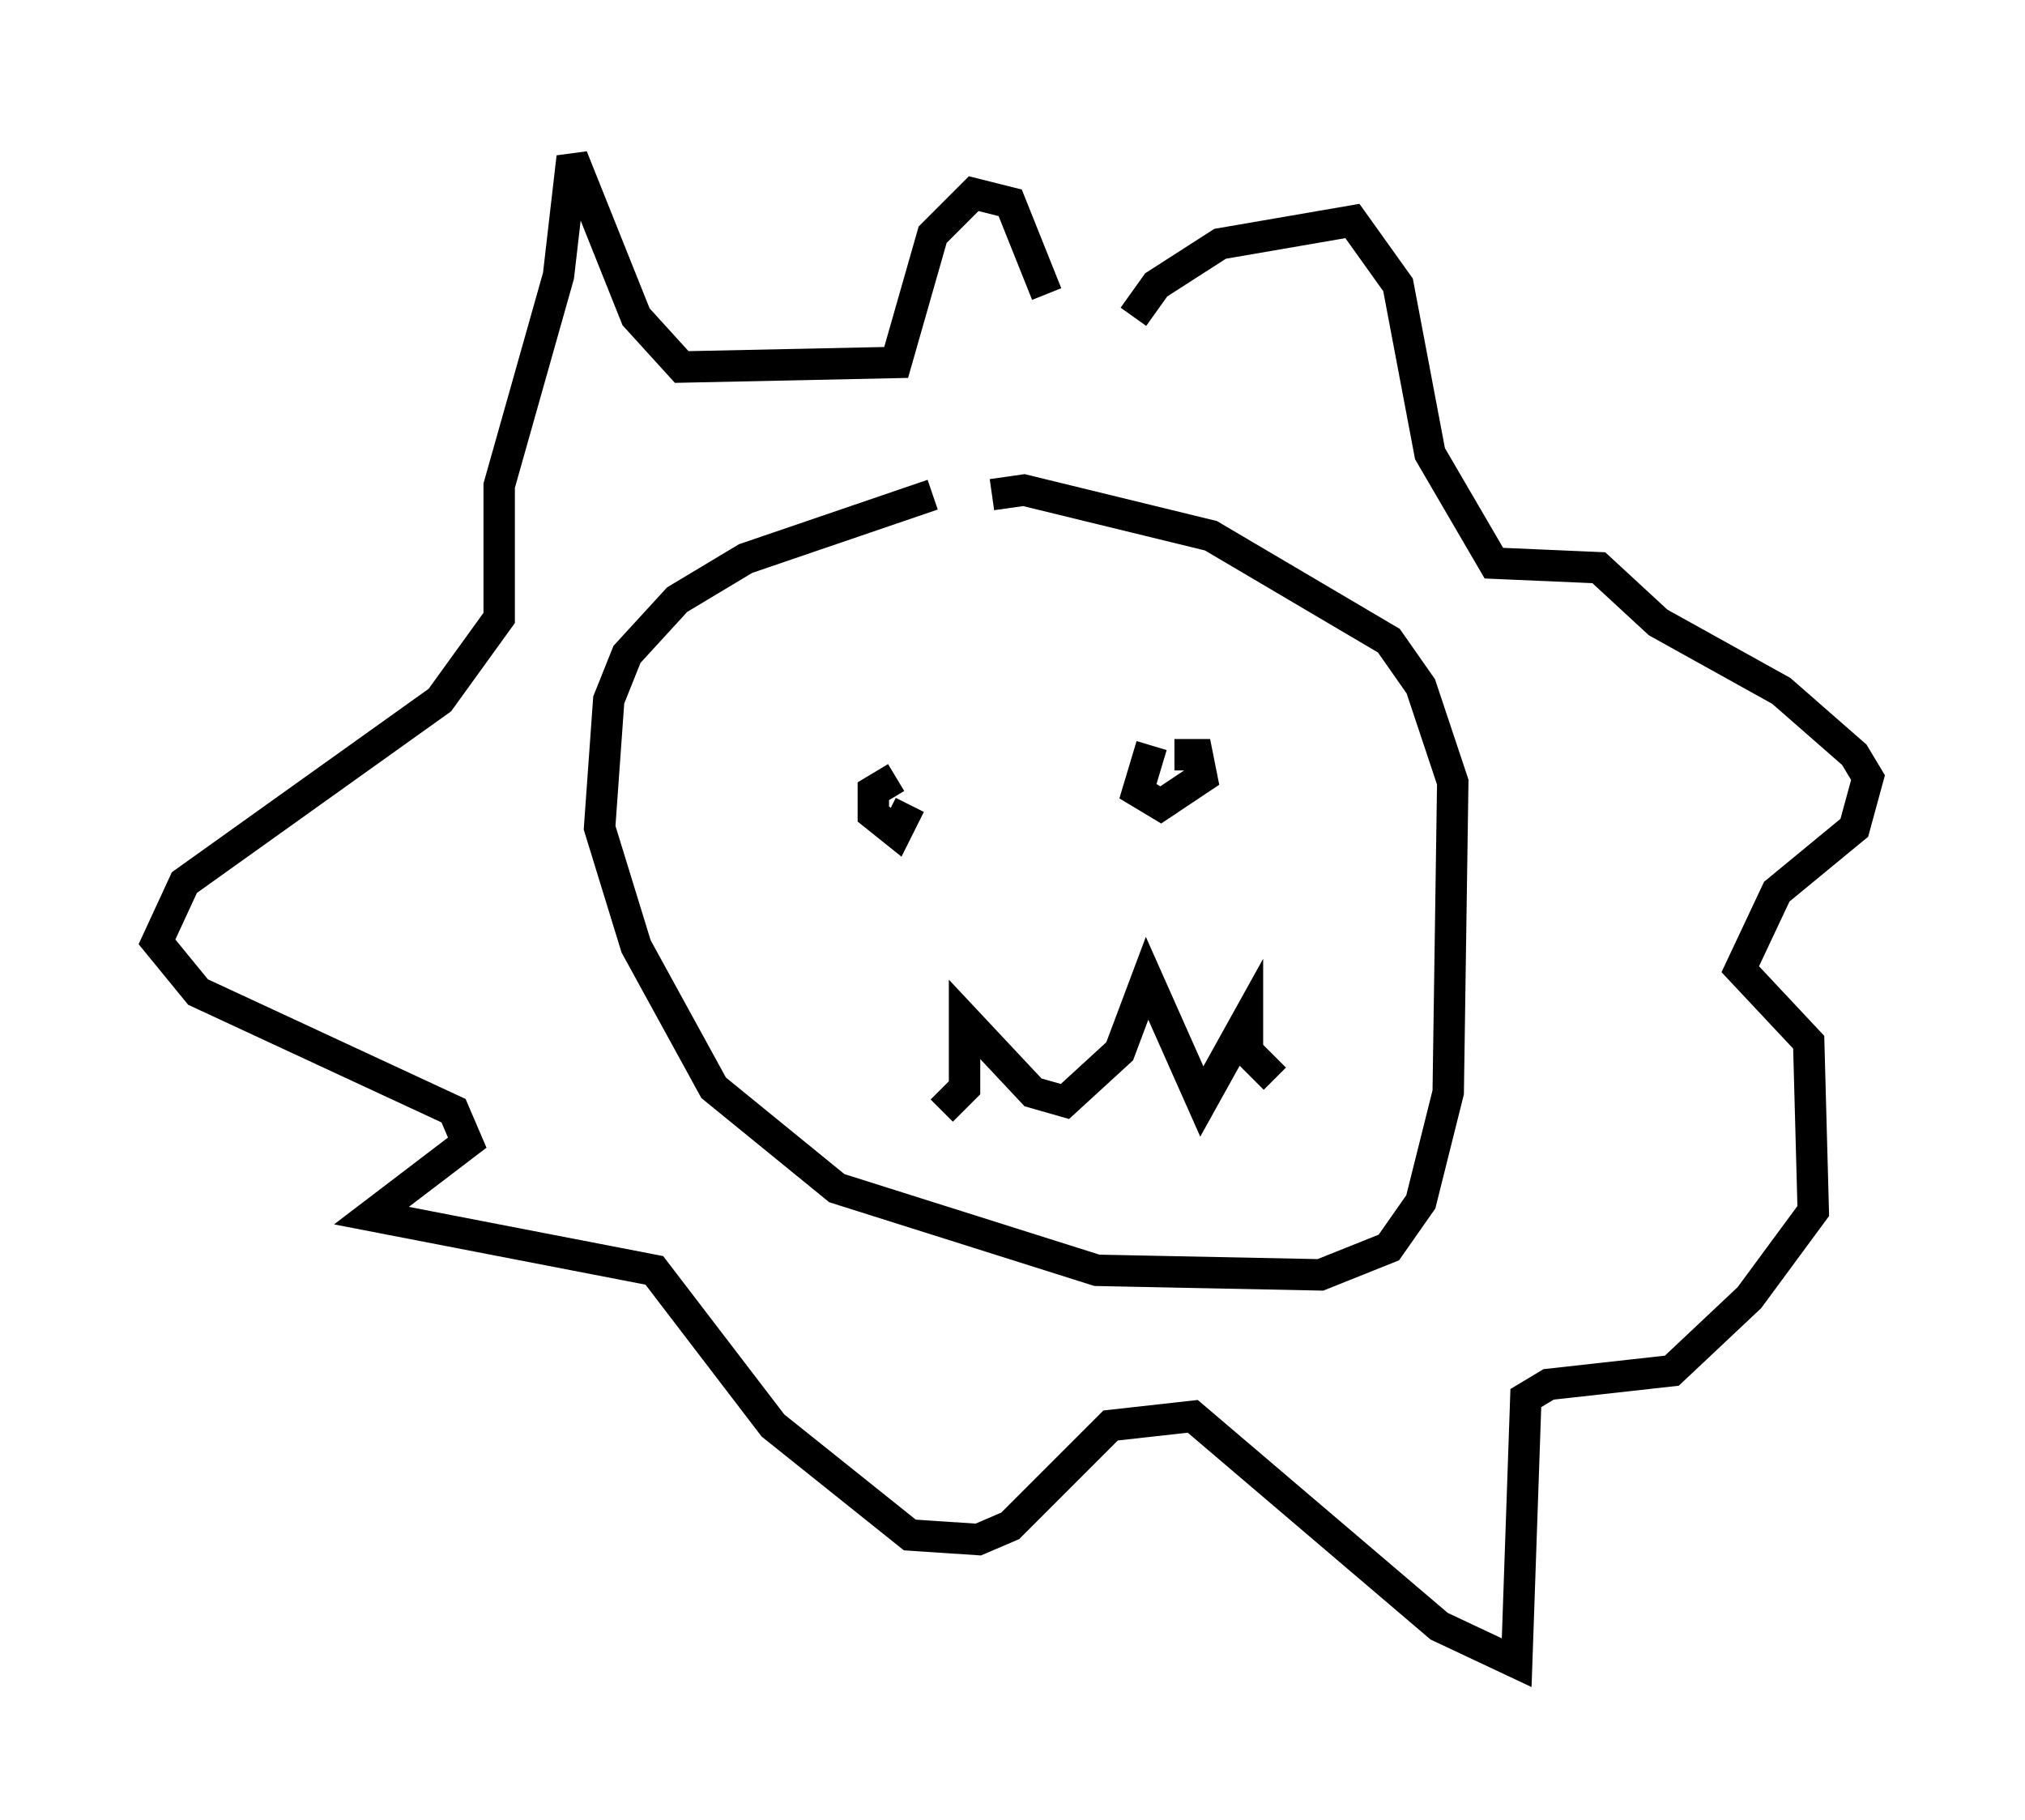 <?xml version="1.0" encoding="utf-8" ?>
<svg baseProfile="full" height="57.933" version="1.1" width="64.469" xmlns="http://www.w3.org/2000/svg" xmlns:ev="http://www.w3.org/2001/xml-events" xmlns:xlink="http://www.w3.org/1999/xlink"><defs /><rect fill="white" height="57.933" width="64.469" x="0" y="0" /><path d="M30.419, 15.894 m-0.726, -0.145 l-5.955, 2.034 -2.179, 1.307 l-1.598, 1.743 -0.581, 1.453 l-0.291, 4.067 1.162, 3.777 l2.469, 4.503 3.922, 3.196 l8.279, 2.615 7.117, 0.145 l2.179, -0.872 1.017, -1.453 l0.872, -3.486 0.145, -9.877 l-1.017, -3.05 -1.017, -1.453 l-5.665, -3.341 -5.955, -1.453 l-1.017, 0.145 m-3.05, 9.006 l-0.726, 0.436 0.0, 0.726 l0.726, 0.581 0.436, -0.872 m7.698, -1.888 l-0.436, 1.453 0.726, 0.436 l1.307, -0.872 -0.145, -0.726 l-0.726, 0.0 m-7.408, 11.33 l0.726, -0.726 0.0, -2.179 l2.179, 2.324 1.017, 0.291 l1.743, -1.598 0.872, -2.324 l1.743, 3.922 1.453, -2.615 l0.0, 1.017 0.872, 0.872 m-4.503, -24.257 l0.726, -1.017 2.034, -1.307 l4.212, -0.726 1.453, 2.034 l1.017, 5.374 2.034, 3.486 l3.341, 0.145 1.888, 1.743 l3.922, 2.179 2.324, 2.034 l0.436, 0.726 -0.436, 1.598 l-2.469, 2.034 -1.162, 2.469 l2.179, 2.324 0.145, 5.374 l-2.034, 2.76 -2.469, 2.324 l-3.922, 0.436 -0.726, 0.436 l-0.291, 8.425 -2.469, -1.162 l-7.844, -6.682 -2.615, 0.291 l-3.196, 3.196 -1.017, 0.436 l-2.179, -0.145 -4.358, -3.486 l-3.777, -4.939 -9.006, -1.743 l3.05, -2.324 -0.436, -1.017 l-8.134, -3.777 -1.307, -1.598 l0.872, -1.888 8.134, -5.81 l1.888, -2.615 0.0, -4.212 l1.888, -6.682 0.436, -3.777 l2.034, 5.084 1.453, 1.598 l6.827, -0.145 1.162, -4.067 l1.307, -1.307 1.162, 0.291 l1.162, 2.905 " fill="none" stroke="black" stroke-width="1" /></svg>